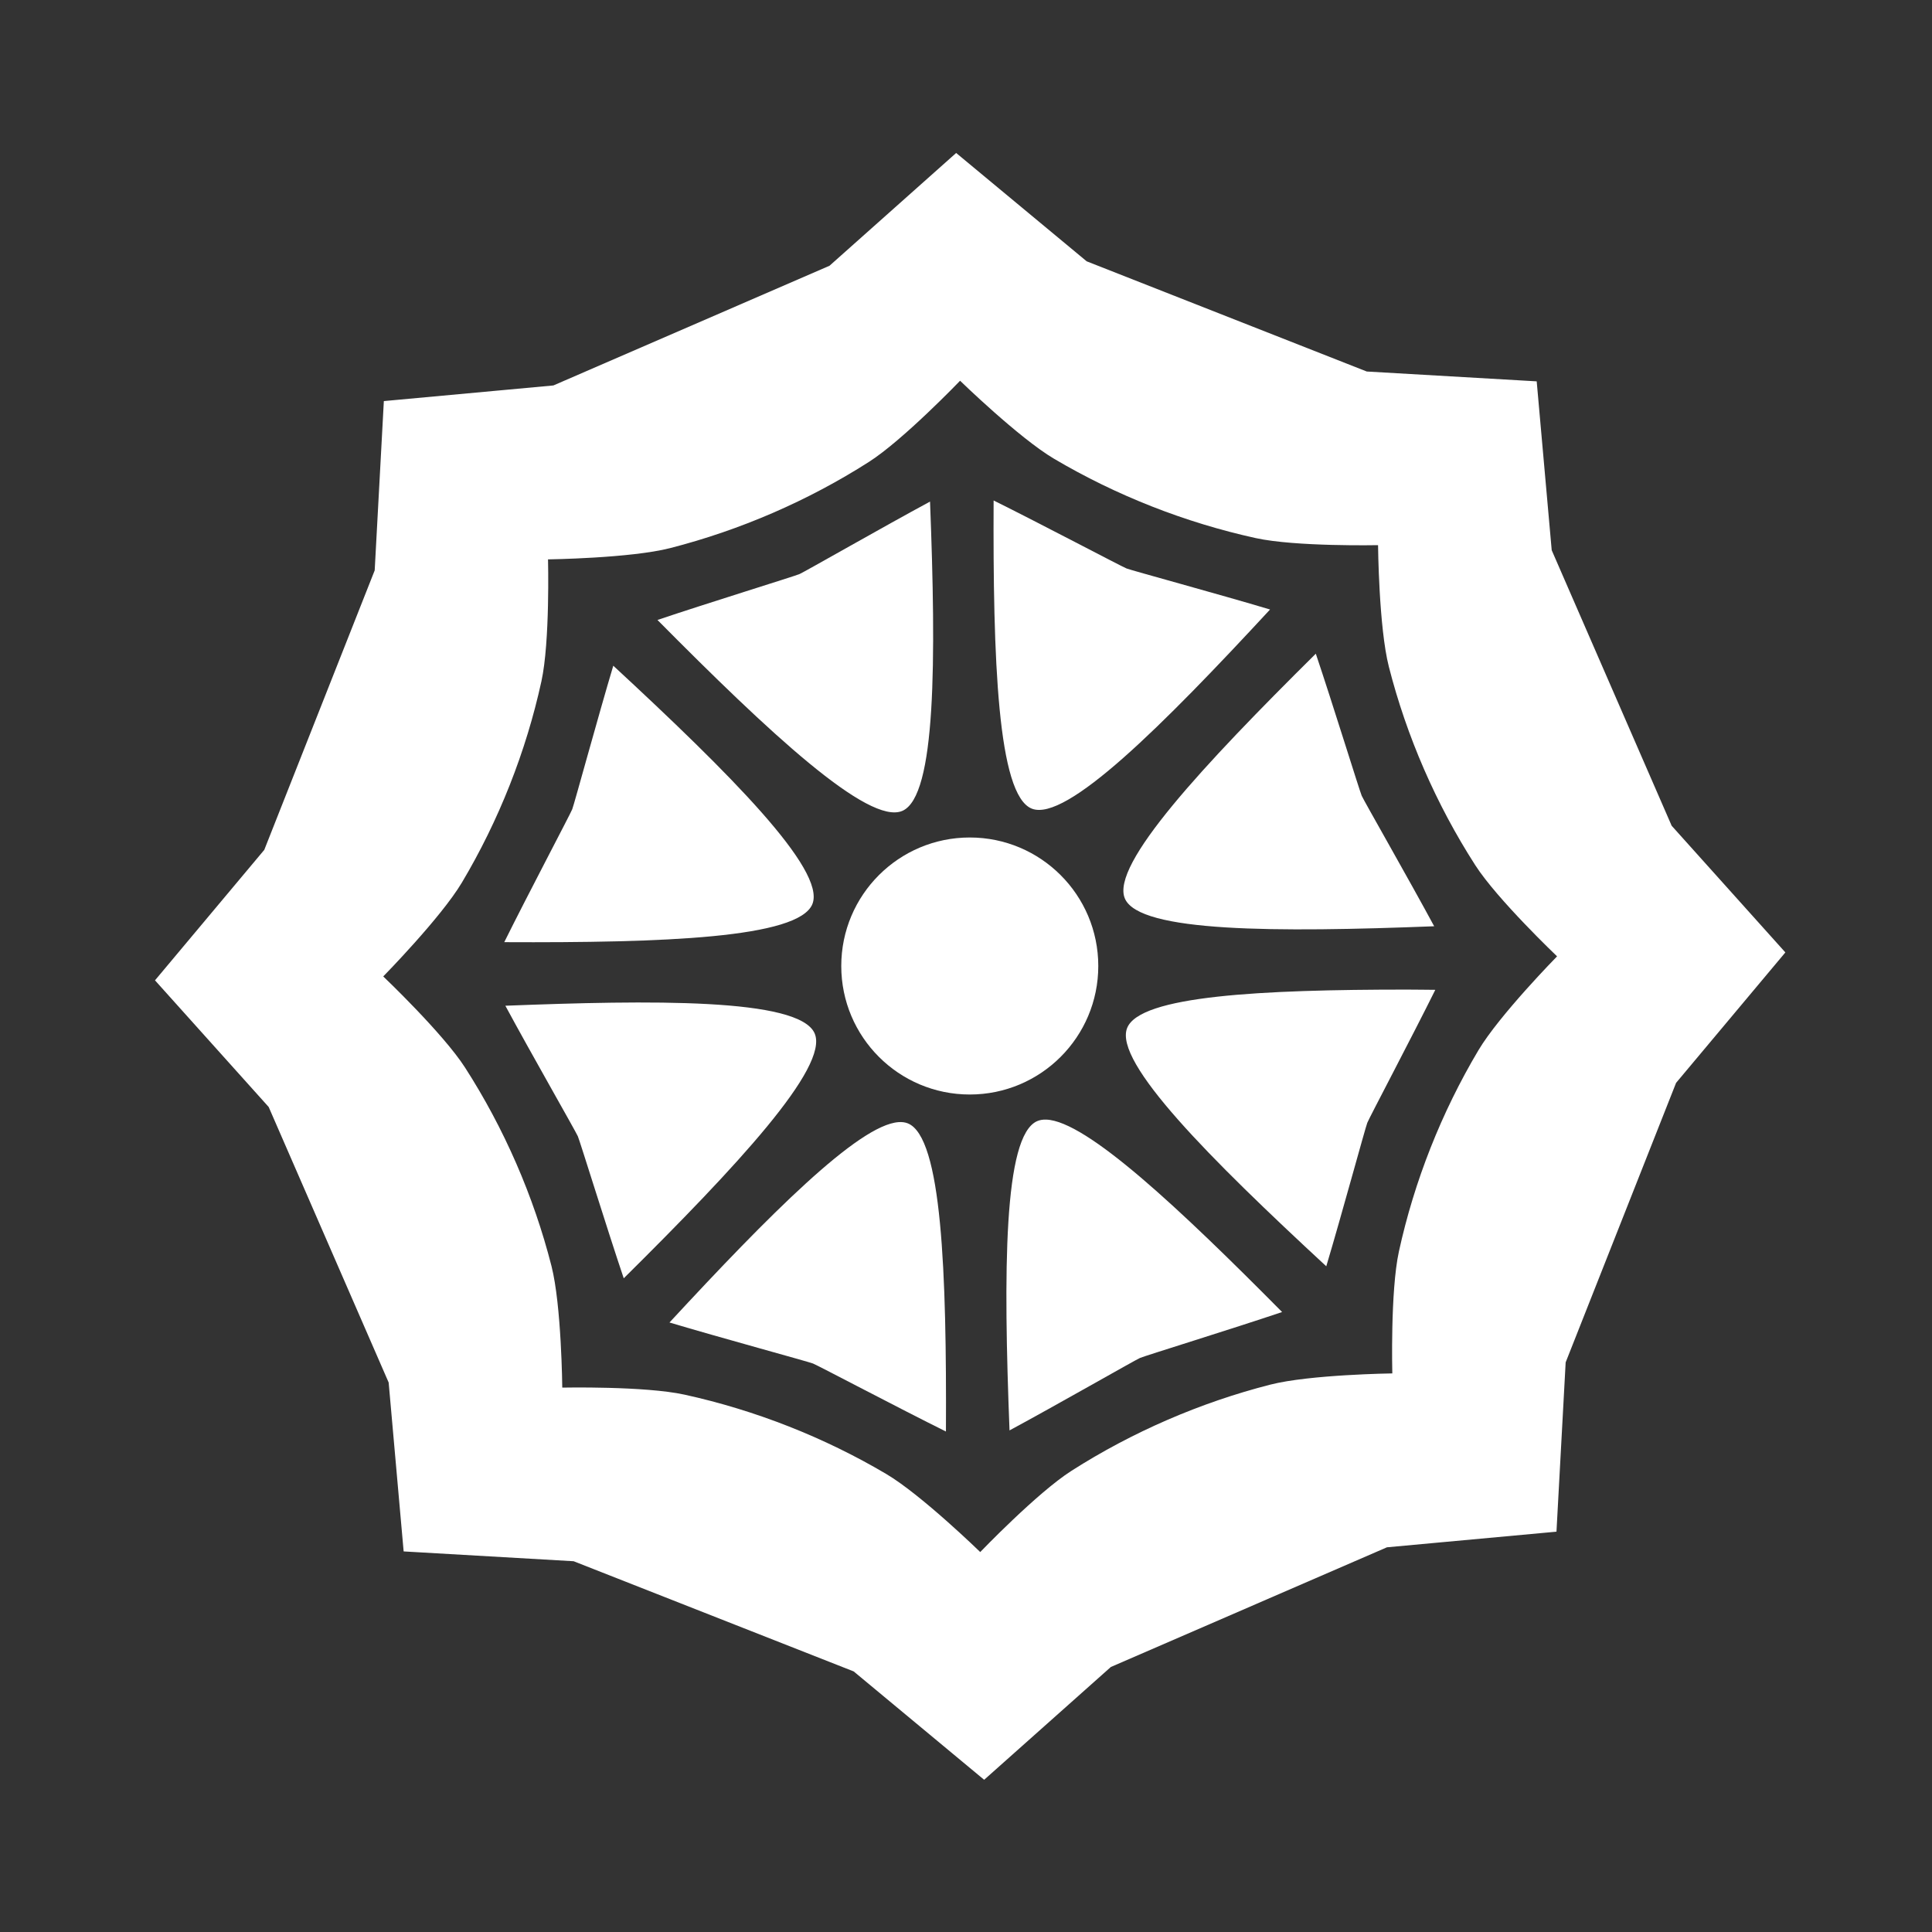 <?xml version="1.0" encoding="UTF-8" standalone="no"?>
<svg
   version="1.0"
   width="256pt"
   height="256pt"
   viewBox="0 0 256 256"
   preserveAspectRatio="xMidYMid"
   id="svg10"
   xmlns="http://www.w3.org/2000/svg"
   xmlns:svg="http://www.w3.org/2000/svg">
  <rect x="0" y="0" width="256" height="256" fill="#333333" stroke="none"/>
  <defs
     id="defs10" />
  <g
     id="g11">
    <g
       id="layer1"
       style="display:inline">
      <path
         id="path12"
         style="display:inline;opacity:1;fill:#ffffff;fill-opacity:1;stroke-width:0.75;image-rendering:auto"
         d="m 84.224,72.652 -5.491,11.347 -15.559,16.073 -11.199,5.895 4.186,11.887 0.365,22.334 -3.795,12.068 11.41,5.465 16.075,15.511 5.832,11.173 11.952,-4.16 22.368,-0.397 12.042,3.732 5.492,-11.348 15.559,-16.073 11.198,-5.894 -4.184,-11.889 -0.365,-22.334 3.795,-12.067 -11.41,-5.466 -16.074,-15.512 -5.833,-11.17 -11.951,4.157 -22.368,0.397 z m 6.746,15.53 c 0,0 5.675,2.26 8.671,2.686 5.316,0.756 10.819,0.656 16.105,-0.286 2.99,-0.533 8.605,-2.994 8.605,-2.994 0,0 2.388,5.621 4.2,8.043 3.211,4.293 7.17,8.109 11.573,11.168 2.494,1.732 8.215,3.937 8.215,3.937 0,0 -2.295,5.683 -2.731,8.687 -0.77,5.305 -0.684,10.804 0.262,16.081 0.534,2.978 3.014,8.56 3.014,8.56 0,0 -5.633,2.422 -8.063,4.243 -4.297,3.219 -8.127,7.172 -11.203,11.573 -1.733,2.48 -3.954,8.171 -3.954,8.171 0,0 -5.674,-2.261 -8.67,-2.688 -5.316,-0.757 -10.82,-0.656 -16.106,0.286 -2.99,0.533 -8.605,2.995 -8.605,2.995 0,0 -2.387,-5.622 -4.199,-8.044 -3.211,-4.293 -7.171,-8.11 -11.574,-11.168 -2.494,-1.732 -8.215,-3.935 -8.215,-3.935 0,0 2.296,-5.684 2.733,-8.688 0.77,-5.305 0.684,-10.804 -0.263,-16.081 -0.534,-2.977 -3.013,-8.559 -3.013,-8.559 0,0 5.633,-2.423 8.063,-4.245 4.296,-3.22 8.127,-7.172 11.202,-11.573 1.733,-2.48 3.954,-8.169 3.954,-8.169 z"
         transform="matrix(1.647,0.682,-0.682,1.647,37.528,-156.829)" />
      <path
         id="path13"
         style="display:inline;fill:#ffffff;fill-opacity:1;stroke-width:0.823"
         d="m 131.659,66.315 c -0.097,20.978 0.524,39.045 5.063,40.835 4.539,1.79 17.321,-10.99 31.567,-26.388 -6.598,-1.977 -18.35,-5.175 -19.015,-5.437 -0.665,-0.262 -11.445,-5.953 -17.615,-9.011 z m -8.425,0.148 c -6.063,3.267 -16.636,9.317 -17.292,9.602 -0.656,0.285 -12.3,3.882 -18.826,6.083 14.765,14.903 27.978,27.239 32.454,25.295 4.475,-1.944 4.478,-20.019 3.664,-40.98 z m 51.116,20.155 c -14.902,14.764 -27.238,27.977 -25.294,32.452 1.944,4.475 20.019,4.478 40.98,3.664 -3.267,-6.063 -9.317,-16.635 -9.602,-17.291 -0.285,-0.656 -3.883,-12.3 -6.084,-18.826 z m -93.087,1.593 c -1.977,6.598 -5.176,18.35 -5.438,19.015 -0.262,0.665 -5.952,11.445 -9.009,17.615 20.978,0.097 39.045,-0.524 40.835,-5.063 1.79,-4.539 -10.99,-17.321 -26.388,-31.567 z M 186.493,131.126 c -19.4,-9.5e-4 -35.457,0.817 -37.143,5.095 -1.79,4.539 10.991,17.322 26.389,31.568 1.977,-6.598 5.173,-18.351 5.436,-19.016 0.262,-0.665 5.953,-11.445 9.011,-17.615 -1.21,-0.006 -2.505,-0.032 -3.692,-0.032 z m -119.53,2.139 c 3.267,6.063 9.317,16.636 9.602,17.292 0.285,0.656 3.883,12.3 6.084,18.826 14.903,-14.765 27.239,-27.978 25.295,-32.454 -2.053,-4.726 -21.928,-4.404 -40.981,-3.664 z m 71.679,15.089 c -0.455,-0.017 -0.859,0.049 -1.211,0.202 -4.475,1.944 -4.478,20.02 -3.664,40.981 6.063,-3.267 16.635,-9.317 17.291,-9.602 0.656,-0.285 12.302,-3.883 18.827,-6.084 -13.606,-13.733 -25.902,-25.299 -31.243,-25.497 z m -19.58,0.335 c -5.331,0.38 -17.223,12.359 -30.351,26.548 6.598,1.977 18.351,5.175 19.016,5.437 0.665,0.262 11.445,5.952 17.615,9.009 0.097,-20.978 -0.524,-39.045 -5.063,-40.835 -0.356,-0.141 -0.763,-0.191 -1.218,-0.159 z" />
      <circle
         style="display:inline;fill:#ffffff;fill-opacity:1;stroke-width:0.677"
         id="path14"
         cx="128.5"
         cy="128"
         r="17.028" />
    </g>
  </g>
</svg>
